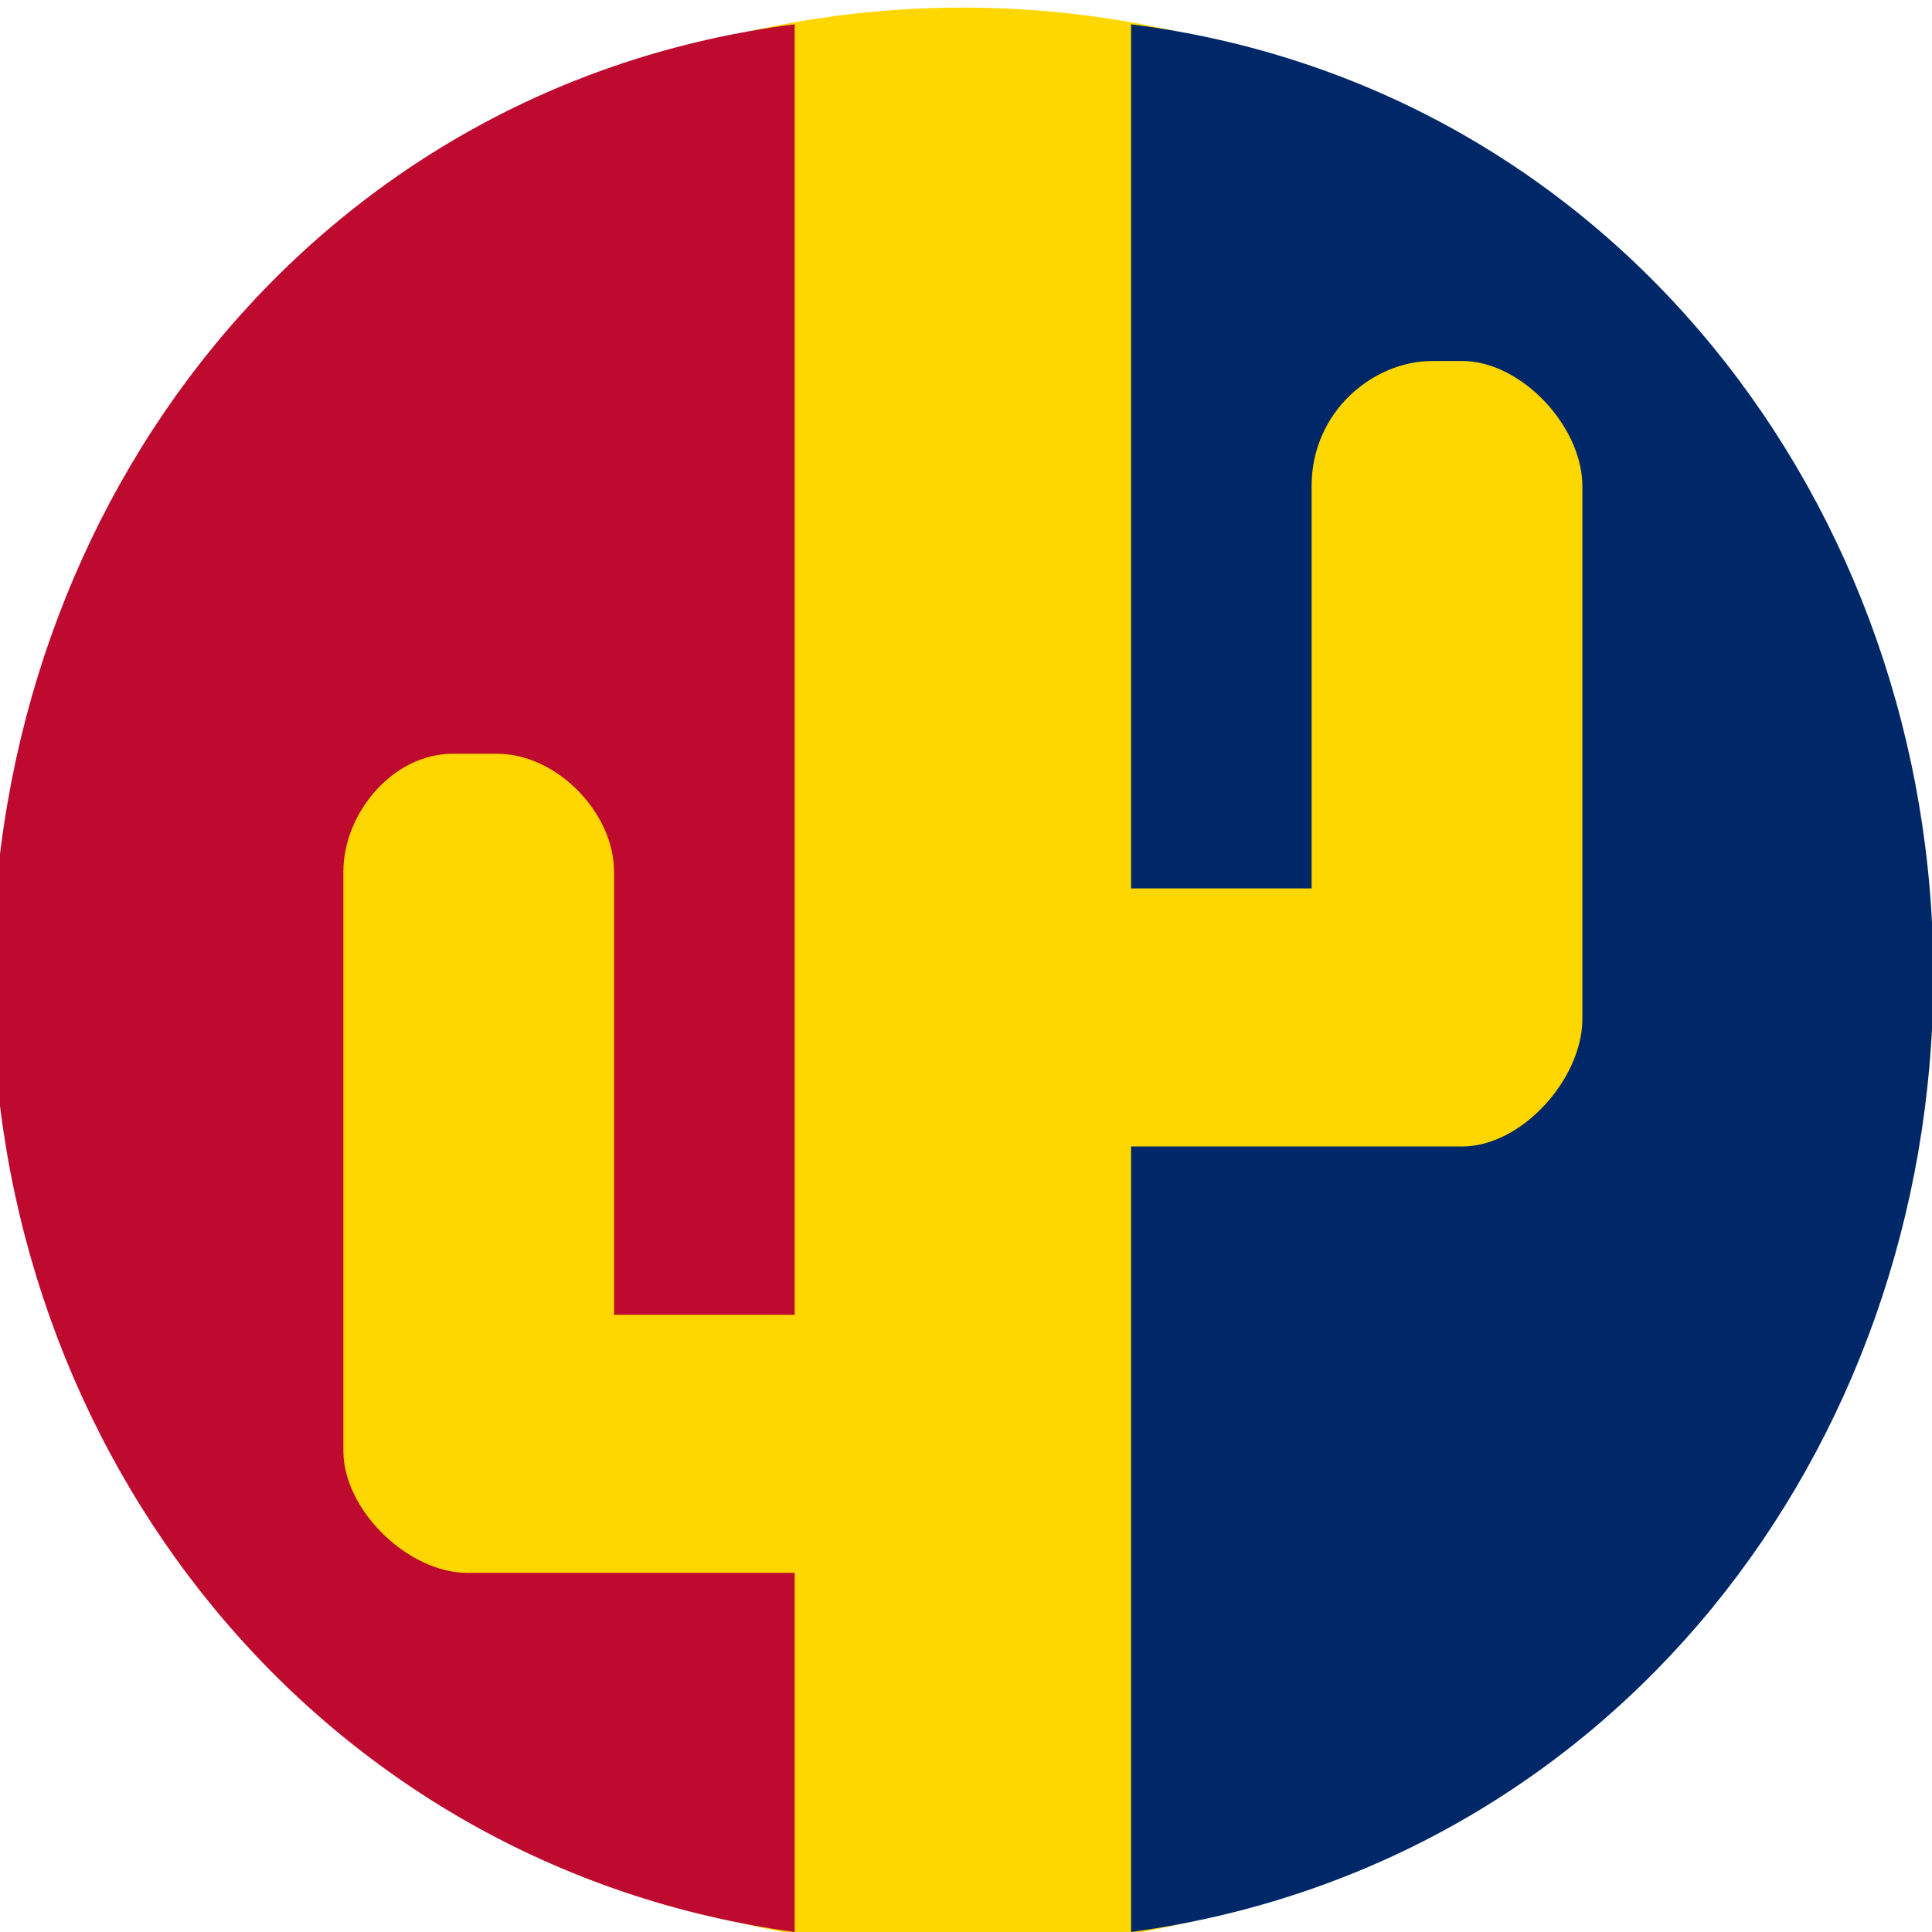 <?xml version="1.0" encoding="UTF-8" standalone="no"?>
<!-- Created with Inkscape (http://www.inkscape.org/) -->

<svg
   xmlns:dc="http://purl.org/dc/elements/1.1/"
   xmlns:cc="http://creativecommons.org/ns#"
   xmlns:rdf="http://www.w3.org/1999/02/22-rdf-syntax-ns#"
   xmlns:svg="http://www.w3.org/2000/svg"
   xmlns="http://www.w3.org/2000/svg"
   xmlns:sodipodi="http://sodipodi.sourceforge.net/DTD/sodipodi-0.dtd"
   xmlns:inkscape="http://www.inkscape.org/namespaces/inkscape"
   width="500mm"
   height="500mm"
   viewBox="0 0 450 450"
   version="1.1"
   id="svg8"
   inkscape:version="0.92.3 (2405546, 2018-03-11)"
   sodipodi:docname="logo.svg"
   inkscape:export-filename="G:\My Drive\Satoshiware\microcurrencies\arizona\Logo\AZ Colors.png"
   inkscape:export-xdpi="96"
   inkscape:export-ydpi="96">
  <defs
     id="defs2" />
  <sodipodi:namedview
     id="base"
     pagecolor="#ffffff"
     bordercolor="#666666"
     borderopacity="1.0"
     inkscape:pageopacity="0.0"
     inkscape:pageshadow="2"
     inkscape:zoom="0.25000001"
     inkscape:cx="1067.0975"
     inkscape:cy="767.02975"
     inkscape:document-units="mm"
     inkscape:current-layer="g2482"
     showgrid="true"
     inkscape:window-width="1920"
     inkscape:window-height="1009"
     inkscape:window-x="-8"
     inkscape:window-y="-8"
     inkscape:window-maximized="1"
     inkscape:pagecheckerboard="1"
     scale-x="0.9">
    <inkscape:grid
       type="xygrid"
       id="grid2283" />
  </sodipodi:namedview>
  <g
     inkscape:groupmode="layer"
     id="g2350"
     inkscape:label="Cactus Desert #ACA47AFF"
     style="display:none"
     sodipodi:insensitive="true"
     transform="translate(0,203)">
    <circle
       style="opacity:1;fill:#aca47a;fill-opacity:1;fill-rule:nonzero;stroke:none;stroke-width:0.05;stroke-miterlimit:4;stroke-dasharray:none;stroke-dashoffset:0;stroke-opacity:1"
       id="circle2348"
       cx="105"
       cy="112"
       r="86.5" />
  </g>
  <g
     style="display:none"
     inkscape:label="Cactus Desert #444C24FF"
     id="g2390"
     inkscape:groupmode="layer"
     sodipodi:insensitive="true"
     transform="translate(0,203)">
    <circle
       r="86.5"
       cy="112"
       cx="105"
       id="circle2388"
       style="opacity:1;fill:#444c24;fill-opacity:1;fill-rule:nonzero;stroke:none;stroke-width:0.05;stroke-miterlimit:4;stroke-dasharray:none;stroke-dashoffset:0;stroke-opacity:1" />
  </g>
  <g
     style="display:none"
     inkscape:label="Cactus Desert #843B23FF"
     id="g2386"
     inkscape:groupmode="layer"
     sodipodi:insensitive="true"
     transform="translate(0,203)">
    <circle
       r="86.5"
       cy="112"
       cx="105"
       id="circle2384"
       style="opacity:1;fill:#843b23;fill-opacity:1;fill-rule:nonzero;stroke:none;stroke-width:0.05;stroke-miterlimit:4;stroke-dasharray:none;stroke-dashoffset:0;stroke-opacity:1" />
  </g>
  <g
     style="display:none"
     inkscape:label="Cactus Desert #2A79D8FF"
     id="g2382"
     inkscape:groupmode="layer"
     sodipodi:insensitive="true"
     transform="translate(0,203)">
    <circle
       r="86.5"
       cy="112"
       cx="105"
       id="circle2380"
       style="opacity:1;fill:#2a79d8;fill-opacity:1;fill-rule:nonzero;stroke:none;stroke-width:0.05;stroke-miterlimit:4;stroke-dasharray:none;stroke-dashoffset:0;stroke-opacity:1" />
  </g>
  <g
     style="display:none"
     inkscape:label="Cactus Desert #C2D0E3FF"
     id="g2378"
     inkscape:groupmode="layer"
     sodipodi:insensitive="true"
     transform="translate(0,203)">
    <circle
       r="86.5"
       cy="112"
       cx="105"
       id="circle2376"
       style="opacity:1;fill:#c2d0e3;fill-opacity:1;fill-rule:nonzero;stroke:none;stroke-width:0.05;stroke-miterlimit:4;stroke-dasharray:none;stroke-dashoffset:0;stroke-opacity:1" />
  </g>
  <g
     style="display:none"
     inkscape:label="Cactus Zamesi #0E0A02FF"
     id="g2370"
     inkscape:groupmode="layer"
     sodipodi:insensitive="true"
     transform="translate(0,203)">
    <circle
       r="86.5"
       cy="112"
       cx="105"
       id="circle2368"
       style="opacity:1;fill:#0e0a02;fill-opacity:1;fill-rule:nonzero;stroke:none;stroke-width:0.05;stroke-miterlimit:4;stroke-dasharray:none;stroke-dashoffset:0;stroke-opacity:1" />
  </g>
  <g
     style="display:none"
     inkscape:label="Cactus Zamesi #543C0DFF"
     id="g2366"
     inkscape:groupmode="layer"
     sodipodi:insensitive="true"
     transform="translate(0,203)">
    <circle
       r="86.5"
       cy="112"
       cx="105"
       id="circle2364"
       style="opacity:1;fill:#543c0d;fill-opacity:1;fill-rule:nonzero;stroke:none;stroke-width:0.05;stroke-miterlimit:4;stroke-dasharray:none;stroke-dashoffset:0;stroke-opacity:1" />
  </g>
  <g
     style="display:none"
     inkscape:label="Cactus Zamesi #9B6F18FF"
     id="g2374"
     inkscape:groupmode="layer"
     sodipodi:insensitive="true"
     transform="translate(0,203)">
    <circle
       r="86.5"
       cy="112"
       cx="105"
       id="circle2372"
       style="opacity:1;fill:#9b6f18;fill-opacity:1;fill-rule:nonzero;stroke:none;stroke-width:0.05;stroke-miterlimit:4;stroke-dasharray:none;stroke-dashoffset:0;stroke-opacity:1" />
  </g>
  <g
     style="display:none"
     inkscape:label="Cactus Zamesi #DDA027FF"
     id="g2362"
     inkscape:groupmode="layer"
     sodipodi:insensitive="true"
     transform="translate(0,203)">
    <circle
       r="86.5"
       cy="112"
       cx="105"
       id="circle2360"
       style="opacity:1;fill:#dda027;fill-opacity:1;fill-rule:nonzero;stroke:none;stroke-width:0.05;stroke-miterlimit:4;stroke-dasharray:none;stroke-dashoffset:0;stroke-opacity:1" />
  </g>
  <g
     style="display:none"
     inkscape:label="Cactus Zamesi #E8BF6EFF"
     id="g2358"
     inkscape:groupmode="layer"
     sodipodi:insensitive="true"
     transform="translate(0,203)">
    <circle
       r="86.5"
       cy="112"
       cx="105"
       id="circle2356"
       style="opacity:1;fill:#e8bf6e;fill-opacity:1;fill-rule:nonzero;stroke:none;stroke-width:0.05;stroke-miterlimit:4;stroke-dasharray:none;stroke-dashoffset:0;stroke-opacity:1" />
  </g>
  <g
     style="display:none"
     inkscape:label="Cactus Zamesi #F3DEB4FF"
     id="g2354"
     inkscape:groupmode="layer"
     sodipodi:insensitive="true"
     transform="translate(0,203)">
    <circle
       r="86.5"
       cy="112"
       cx="105"
       id="circle2352"
       style="opacity:1;fill:#f3deb4;fill-opacity:1;fill-rule:nonzero;stroke:none;stroke-width:0.05;stroke-miterlimit:4;stroke-dasharray:none;stroke-dashoffset:0;stroke-opacity:1" />
  </g>
  <g
     style="display:none"
     inkscape:label="Cactus AZ Blue #002868FF"
     id="g2342"
     inkscape:groupmode="layer"
     sodipodi:insensitive="true"
     transform="translate(0,203)">
    <circle
       r="86.5"
       cy="112"
       cx="105"
       id="circle2340"
       style="opacity:1;fill:#002868;fill-opacity:1;fill-rule:nonzero;stroke:none;stroke-width:0.05;stroke-miterlimit:4;stroke-dasharray:none;stroke-dashoffset:0;stroke-opacity:1" />
  </g>
  <g
     inkscape:groupmode="layer"
     id="g2346"
     inkscape:label="Cactus AZ Copper #CE5C17FF"
     style="display:none"
     sodipodi:insensitive="true"
     transform="translate(0,203)">
    <circle
       style="opacity:1;fill:#ce5c17;fill-opacity:1;fill-rule:nonzero;stroke:none;stroke-width:0.05;stroke-miterlimit:4;stroke-dasharray:none;stroke-dashoffset:0;stroke-opacity:1"
       id="circle2344"
       cx="105"
       cy="112"
       r="86.5" />
  </g>
  <g
     style="display:inline"
     inkscape:label="Cactus AZ Yellow #FED700FF"
     id="g2338"
     inkscape:groupmode="layer"
     transform="translate(0,203)">
    <circle
       r="226.067"
       cy="24.833"
       cx="224.269"
       id="circle2336"
       style="opacity:1;fill:#fed700;fill-opacity:1;fill-rule:nonzero;stroke:none;stroke-width:0.131;stroke-miterlimit:4;stroke-dasharray:none;stroke-dashoffset:0;stroke-opacity:1" />
  </g>
  <g
     style="display:none"
     inkscape:label="Cactus AZ Red #BF0A30FF"
     id="g2334"
     inkscape:groupmode="layer"
     sodipodi:insensitive="true"
     transform="translate(0,203)">
    <circle
       r="86.5"
       cy="112"
       cx="105"
       id="circle2332"
       style="opacity:1;fill:#bf0a30;fill-opacity:1;fill-rule:nonzero;stroke:none;stroke-width:0.05;stroke-miterlimit:4;stroke-dasharray:none;stroke-dashoffset:0;stroke-opacity:1" />
  </g>
  <g
     inkscape:groupmode="layer"
     id="layer5"
     inkscape:label="Cactus Storm Brown #A45B32FF"
     style="display:none"
     sodipodi:insensitive="true"
     transform="translate(0,203)">
    <circle
       style="opacity:1;fill:#a45b32;fill-opacity:1;fill-rule:nonzero;stroke:none;stroke-width:0.05;stroke-miterlimit:4;stroke-dasharray:none;stroke-dashoffset:0;stroke-opacity:1"
       id="path2291"
       cx="105"
       cy="112"
       r="86.5" />
  </g>
  <g
     style="display:none"
     inkscape:label="Cactus Storm Yellow #ECBC2DFF"
     id="g2325"
     inkscape:groupmode="layer"
     sodipodi:insensitive="true"
     transform="translate(0,203)">
    <circle
       r="86.5"
       cy="112"
       cx="105"
       id="circle2323"
       style="opacity:1;fill:#ecbc2d;fill-opacity:1;fill-rule:nonzero;stroke:none;stroke-width:0.05;stroke-miterlimit:4;stroke-dasharray:none;stroke-dashoffset:0;stroke-opacity:1" />
  </g>
  <g
     style="display:none"
     inkscape:label="Cactus Storm Tan #B88148FF"
     id="g2321"
     inkscape:groupmode="layer"
     sodipodi:insensitive="true"
     transform="translate(0,203)">
    <circle
       r="86.5"
       cy="112"
       cx="105"
       id="circle2319"
       style="opacity:1;fill:#b88148;fill-opacity:1;fill-rule:nonzero;stroke:none;stroke-width:0.05;stroke-miterlimit:4;stroke-dasharray:none;stroke-dashoffset:0;stroke-opacity:1" />
  </g>
  <g
     style="display:none"
     inkscape:label="Cactus Storm Blue #334E69FF"
     id="g2317"
     inkscape:groupmode="layer"
     sodipodi:insensitive="true"
     transform="translate(0,203)">
    <circle
       r="86.5"
       cy="112"
       cx="105"
       id="circle2315"
       style="opacity:1;fill:#334e69;fill-opacity:1;fill-rule:nonzero;stroke:none;stroke-width:0.05;stroke-miterlimit:4;stroke-dasharray:none;stroke-dashoffset:0;stroke-opacity:1" />
  </g>
  <g
     inkscape:groupmode="layer"
     id="layer6"
     inkscape:label="Left Desert #ACA47AFF"
     style="display:none"
     sodipodi:insensitive="true"
     transform="translate(0,203)">
    <path
       style="fill:#aca47a;fill-opacity:1;stroke:#000000;stroke-width:0.25px;stroke-linecap:butt;stroke-linejoin:miter;stroke-opacity:0.023"
       d="M 90.007,142.003 V 26.992 C 47.404,32.409 18.624,69.451 18.506,112 c -0.118,42.133 28.898,79.174 71.501,85.008 V 165.005 H 60.854 c -5.292,0 -11.067,-5.588 -11.067,-10.88 v -51.594 c 0,-5.292 4.452,-10.533 9.744,-10.533 H 63.5 c 5.292,0 10.419,5.241 10.419,10.533 v 39.471 z"
       id="path834"
       inkscape:connector-curvature="0"
       sodipodi:nodetypes="ccscccccccccc" />
  </g>
  <g
     style="display:none"
     inkscape:label="Left Desert #444C24FF"
     id="g2534"
     inkscape:groupmode="layer"
     sodipodi:insensitive="true"
     transform="translate(0,203)">
    <path
       sodipodi:nodetypes="ccscccccccccc"
       inkscape:connector-curvature="0"
       id="path2532"
       d="M 90.007,142.003 V 26.992 C 47.404,32.409 18.624,69.451 18.506,112 c -0.118,42.133 28.898,79.174 71.501,85.008 V 165.005 H 60.854 c -5.292,0 -11.067,-5.588 -11.067,-10.88 v -51.594 c 0,-5.292 4.452,-10.533 9.744,-10.533 H 63.5 c 5.292,0 10.419,5.241 10.419,10.533 v 39.471 z"
       style="fill:#444c24;fill-opacity:1;stroke:#000000;stroke-width:0.25px;stroke-linecap:butt;stroke-linejoin:miter;stroke-opacity:0.023" />
  </g>
  <g
     style="display:none"
     inkscape:label="Left Desert #843B23FF"
     id="g2530"
     inkscape:groupmode="layer"
     sodipodi:insensitive="true"
     transform="translate(0,203)">
    <path
       sodipodi:nodetypes="ccscccccccccc"
       inkscape:connector-curvature="0"
       id="path2528"
       d="M 90.007,142.003 V 26.992 C 47.404,32.409 18.624,69.451 18.506,112 c -0.118,42.133 28.898,79.174 71.501,85.008 V 165.005 H 60.854 c -5.292,0 -11.067,-5.588 -11.067,-10.88 v -51.594 c 0,-5.292 4.452,-10.533 9.744,-10.533 H 63.5 c 5.292,0 10.419,5.241 10.419,10.533 v 39.471 z"
       style="fill:#843b23;fill-opacity:1;stroke:#000000;stroke-width:0.25px;stroke-linecap:butt;stroke-linejoin:miter;stroke-opacity:0.023" />
  </g>
  <g
     style="display:none"
     inkscape:label="Left Desert #2A79D8FF"
     id="g2526"
     inkscape:groupmode="layer"
     sodipodi:insensitive="true"
     transform="translate(0,203)">
    <path
       sodipodi:nodetypes="ccscccccccccc"
       inkscape:connector-curvature="0"
       id="path2524"
       d="M 90.007,142.003 V 26.992 C 47.404,32.409 18.624,69.451 18.506,112 c -0.118,42.133 28.898,79.174 71.501,85.008 V 165.005 H 60.854 c -5.292,0 -11.067,-5.588 -11.067,-10.88 v -51.594 c 0,-5.292 4.452,-10.533 9.744,-10.533 H 63.5 c 5.292,0 10.419,5.241 10.419,10.533 v 39.471 z"
       style="fill:#2a79d8;fill-opacity:1;stroke:#000000;stroke-width:0.25px;stroke-linecap:butt;stroke-linejoin:miter;stroke-opacity:0.023" />
  </g>
  <g
     style="display:none"
     inkscape:label="Left Desert #C2D0E3FF"
     id="g2522"
     inkscape:groupmode="layer"
     sodipodi:insensitive="true"
     transform="translate(0,203)">
    <path
       sodipodi:nodetypes="ccscccccccccc"
       inkscape:connector-curvature="0"
       id="path2520"
       d="M 90.007,142.003 V 26.992 C 47.404,32.409 18.624,69.451 18.506,112 c -0.118,42.133 28.898,79.174 71.501,85.008 V 165.005 H 60.854 c -5.292,0 -11.067,-5.588 -11.067,-10.88 v -51.594 c 0,-5.292 4.452,-10.533 9.744,-10.533 H 63.5 c 5.292,0 10.419,5.241 10.419,10.533 v 39.471 z"
       style="fill:#c2d0e3;fill-opacity:1;stroke:#000000;stroke-width:0.25px;stroke-linecap:butt;stroke-linejoin:miter;stroke-opacity:0.023" />
  </g>
  <g
     style="display:none"
     inkscape:label="Left Zamesi #0E0A02FF"
     id="g2518"
     inkscape:groupmode="layer"
     sodipodi:insensitive="true"
     transform="translate(0,203)">
    <path
       sodipodi:nodetypes="ccscccccccccc"
       inkscape:connector-curvature="0"
       id="path2516"
       d="M 90.007,142.003 V 26.992 C 47.404,32.409 18.624,69.451 18.506,112 c -0.118,42.133 28.898,79.174 71.501,85.008 V 165.005 H 60.854 c -5.292,0 -11.067,-5.588 -11.067,-10.88 v -51.594 c 0,-5.292 4.452,-10.533 9.744,-10.533 H 63.5 c 5.292,0 10.419,5.241 10.419,10.533 v 39.471 z"
       style="fill:#0e0a02;fill-opacity:1;stroke:#000000;stroke-width:0.25px;stroke-linecap:butt;stroke-linejoin:miter;stroke-opacity:0.023" />
  </g>
  <g
     style="display:none"
     inkscape:label="Left Zamesi #543C0DFF"
     id="g2514"
     inkscape:groupmode="layer"
     sodipodi:insensitive="true"
     transform="translate(0,203)">
    <path
       sodipodi:nodetypes="ccscccccccccc"
       inkscape:connector-curvature="0"
       id="path2512"
       d="M 90.007,142.003 V 26.992 C 47.404,32.409 18.624,69.451 18.506,112 c -0.118,42.133 28.898,79.174 71.501,85.008 V 165.005 H 60.854 c -5.292,0 -11.067,-5.588 -11.067,-10.88 v -51.594 c 0,-5.292 4.452,-10.533 9.744,-10.533 H 63.5 c 5.292,0 10.419,5.241 10.419,10.533 v 39.471 z"
       style="fill:#543c0d;fill-opacity:1;stroke:#000000;stroke-width:0.25px;stroke-linecap:butt;stroke-linejoin:miter;stroke-opacity:0.023" />
  </g>
  <g
     style="display:none"
     inkscape:label="Left Zamesi #9B6F18FF"
     id="g2510"
     inkscape:groupmode="layer"
     sodipodi:insensitive="true"
     transform="translate(0,203)">
    <path
       sodipodi:nodetypes="ccscccccccccc"
       inkscape:connector-curvature="0"
       id="path2508"
       d="M 90.007,142.003 V 26.992 C 47.404,32.409 18.624,69.451 18.506,112 c -0.118,42.133 28.898,79.174 71.501,85.008 V 165.005 H 60.854 c -5.292,0 -11.067,-5.588 -11.067,-10.88 v -51.594 c 0,-5.292 4.452,-10.533 9.744,-10.533 H 63.5 c 5.292,0 10.419,5.241 10.419,10.533 v 39.471 z"
       style="fill:#9b6f18;fill-opacity:1;stroke:#000000;stroke-width:0.25px;stroke-linecap:butt;stroke-linejoin:miter;stroke-opacity:0.023" />
  </g>
  <g
     style="display:none"
     inkscape:label="Left Zamesi #DDA027FF"
     id="g2506"
     inkscape:groupmode="layer"
     sodipodi:insensitive="true"
     transform="translate(0,203)">
    <path
       sodipodi:nodetypes="ccscccccccccc"
       inkscape:connector-curvature="0"
       id="path2504"
       d="M 90.007,142.003 V 26.992 C 47.404,32.409 18.624,69.451 18.506,112 c -0.118,42.133 28.898,79.174 71.501,85.008 V 165.005 H 60.854 c -5.292,0 -11.067,-5.588 -11.067,-10.88 v -51.594 c 0,-5.292 4.452,-10.533 9.744,-10.533 H 63.5 c 5.292,0 10.419,5.241 10.419,10.533 v 39.471 z"
       style="fill:#dda027;fill-opacity:1;stroke:#000000;stroke-width:0.25px;stroke-linecap:butt;stroke-linejoin:miter;stroke-opacity:0.023" />
  </g>
  <g
     style="display:none"
     inkscape:label="Left Zamesi #E8BF6EFF"
     id="g2502"
     inkscape:groupmode="layer"
     sodipodi:insensitive="true"
     transform="translate(0,203)">
    <path
       sodipodi:nodetypes="ccscccccccccc"
       inkscape:connector-curvature="0"
       id="path2500"
       d="M 90.007,142.003 V 26.992 C 47.404,32.409 18.624,69.451 18.506,112 c -0.118,42.133 28.898,79.174 71.501,85.008 V 165.005 H 60.854 c -5.292,0 -11.067,-5.588 -11.067,-10.88 v -51.594 c 0,-5.292 4.452,-10.533 9.744,-10.533 H 63.5 c 5.292,0 10.419,5.241 10.419,10.533 v 39.471 z"
       style="fill:#e8bf6e;fill-opacity:1;stroke:#000000;stroke-width:0.25px;stroke-linecap:butt;stroke-linejoin:miter;stroke-opacity:0.023" />
  </g>
  <g
     style="display:none"
     inkscape:label="Left Zamesi #F3DEB4FF"
     id="g2498"
     inkscape:groupmode="layer"
     sodipodi:insensitive="true"
     transform="translate(0,203)">
    <path
       sodipodi:nodetypes="ccscccccccccc"
       inkscape:connector-curvature="0"
       id="path2496"
       d="M 90.007,142.003 V 26.992 C 47.404,32.409 18.624,69.451 18.506,112 c -0.118,42.133 28.898,79.174 71.501,85.008 V 165.005 H 60.854 c -5.292,0 -11.067,-5.588 -11.067,-10.88 v -51.594 c 0,-5.292 4.452,-10.533 9.744,-10.533 H 63.5 c 5.292,0 10.419,5.241 10.419,10.533 v 39.471 z"
       style="fill:#f3deb4;fill-opacity:1;stroke:#000000;stroke-width:0.25px;stroke-linecap:butt;stroke-linejoin:miter;stroke-opacity:0.023" />
  </g>
  <g
     style="display:none"
     inkscape:label="Left AZ Blue #002868FF"
     id="g2494"
     inkscape:groupmode="layer"
     sodipodi:insensitive="true"
     transform="translate(0,203)">
    <path
       sodipodi:nodetypes="ccscccccccccc"
       inkscape:connector-curvature="0"
       id="path2492"
       d="M 90.007,142.003 V 26.992 C 47.404,32.409 18.624,69.451 18.506,112 c -0.118,42.133 28.898,79.174 71.501,85.008 V 165.005 H 60.854 c -5.292,0 -11.067,-5.588 -11.067,-10.88 v -51.594 c 0,-5.292 4.452,-10.533 9.744,-10.533 H 63.5 c 5.292,0 10.419,5.241 10.419,10.533 v 39.471 z"
       style="fill:#002868;fill-opacity:1;stroke:#000000;stroke-width:0.25px;stroke-linecap:butt;stroke-linejoin:miter;stroke-opacity:0.023" />
  </g>
  <g
     style="display:none"
     inkscape:label="Left AZ Copper #CE5C17FF"
     id="g2490"
     inkscape:groupmode="layer"
     sodipodi:insensitive="true"
     transform="translate(0,203)">
    <path
       sodipodi:nodetypes="ccscccccccccc"
       inkscape:connector-curvature="0"
       id="path2488"
       d="M 90.007,142.003 V 26.992 C 47.404,32.409 18.624,69.451 18.506,112 c -0.118,42.133 28.898,79.174 71.501,85.008 V 165.005 H 60.854 c -5.292,0 -11.067,-5.588 -11.067,-10.88 v -51.594 c 0,-5.292 4.452,-10.533 9.744,-10.533 H 63.5 c 5.292,0 10.419,5.241 10.419,10.533 v 39.471 z"
       style="fill:#ce5c17;fill-opacity:1;stroke:#000000;stroke-width:0.25px;stroke-linecap:butt;stroke-linejoin:miter;stroke-opacity:0.023" />
  </g>
  <g
     style="display:none"
     inkscape:label="Left AZ Yellow #FED700FF"
     id="g2486"
     inkscape:groupmode="layer"
     sodipodi:insensitive="true"
     transform="translate(0,203)">
    <path
       sodipodi:nodetypes="ccscccccccccc"
       inkscape:connector-curvature="0"
       id="path2484"
       d="M 90.007,142.003 V 26.992 C 47.404,32.409 18.624,69.451 18.506,112 c -0.118,42.133 28.898,79.174 71.501,85.008 V 165.005 H 60.854 c -5.292,0 -11.067,-5.588 -11.067,-10.88 v -51.594 c 0,-5.292 4.452,-10.533 9.744,-10.533 H 63.5 c 5.292,0 10.419,5.241 10.419,10.533 v 39.471 z"
       style="fill:#fed700;fill-opacity:1;stroke:#000000;stroke-width:0.25px;stroke-linecap:butt;stroke-linejoin:miter;stroke-opacity:0.023" />
  </g>
  <g
     style="display:inline"
     inkscape:label="Left AZ Red #BF0A30FF"
     id="g2482"
     inkscape:groupmode="layer"
     transform="translate(0,203)">
    <path
       sodipodi:nodetypes="ccscccccccccc"
       inkscape:connector-curvature="0"
       id="path2480"
       d="M 185.084,103.245 V -197.334 C 73.742,-183.176 -1.473,-86.369 -1.783,24.833 -2.091,134.946 73.742,231.753 185.084,247 v -83.639 h -76.19 c -13.83,0 -28.923,-14.604 -28.923,-28.434 V 0.086 c 0,-13.83 11.636,-27.528 25.465,-27.528 h 10.372 c 13.83,0 27.23,13.698 27.23,27.528 V 103.245 Z"
       style="fill:#bf0a30;fill-opacity:1;stroke:#000000;stroke-width:0.654px;stroke-linecap:butt;stroke-linejoin:miter;stroke-opacity:0.023" />
  </g>
  <g
     style="display:none"
     inkscape:label="Left Storm Brown #A45B32FF"
     id="g2478"
     inkscape:groupmode="layer"
     sodipodi:insensitive="true"
     transform="translate(0,203)">
    <path
       sodipodi:nodetypes="ccscccccccccc"
       inkscape:connector-curvature="0"
       id="path2476"
       d="M 90.007,142.003 V 26.992 C 47.404,32.409 18.624,69.451 18.506,112 c -0.118,42.133 28.898,79.174 71.501,85.008 V 165.005 H 60.854 c -5.292,0 -11.067,-5.588 -11.067,-10.88 v -51.594 c 0,-5.292 4.452,-10.533 9.744,-10.533 H 63.5 c 5.292,0 10.419,5.241 10.419,10.533 v 39.471 z"
       style="fill:#a45b32;fill-opacity:1;stroke:#000000;stroke-width:0.25px;stroke-linecap:butt;stroke-linejoin:miter;stroke-opacity:0.023" />
  </g>
  <g
     style="display:none"
     inkscape:label="Left Storm Yellow #ECBC2DFF"
     id="g2474"
     inkscape:groupmode="layer"
     sodipodi:insensitive="true"
     transform="translate(0,203)">
    <path
       sodipodi:nodetypes="ccscccccccccc"
       inkscape:connector-curvature="0"
       id="path2472"
       d="M 90.007,142.003 V 26.992 C 47.404,32.409 18.624,69.451 18.506,112 c -0.118,42.133 28.898,79.174 71.501,85.008 V 165.005 H 60.854 c -5.292,0 -11.067,-5.588 -11.067,-10.88 v -51.594 c 0,-5.292 4.452,-10.533 9.744,-10.533 H 63.5 c 5.292,0 10.419,5.241 10.419,10.533 v 39.471 z"
       style="fill:#ecbc2d;fill-opacity:1;stroke:#000000;stroke-width:0.25px;stroke-linecap:butt;stroke-linejoin:miter;stroke-opacity:0.023" />
  </g>
  <g
     style="display:none"
     inkscape:label="Left Storm Tan #B88148FF"
     id="g2470"
     inkscape:groupmode="layer"
     sodipodi:insensitive="true"
     transform="translate(0,203)">
    <path
       sodipodi:nodetypes="ccscccccccccc"
       inkscape:connector-curvature="0"
       id="path2468"
       d="M 90.007,142.003 V 26.992 C 47.404,32.409 18.624,69.451 18.506,112 c -0.118,42.133 28.898,79.174 71.501,85.008 V 165.005 H 60.854 c -5.292,0 -11.067,-5.588 -11.067,-10.88 v -51.594 c 0,-5.292 4.452,-10.533 9.744,-10.533 H 63.5 c 5.292,0 10.419,5.241 10.419,10.533 v 39.471 z"
       style="fill:#b88148;fill-opacity:1;stroke:#000000;stroke-width:0.25px;stroke-linecap:butt;stroke-linejoin:miter;stroke-opacity:0.023" />
  </g>
  <g
     style="display:none"
     inkscape:label="Left Storm Blue #334E69FF"
     id="g2466"
     inkscape:groupmode="layer"
     sodipodi:insensitive="true"
     transform="translate(0,203)">
    <path
       sodipodi:nodetypes="ccscccccccccc"
       inkscape:connector-curvature="0"
       id="path2464"
       d="M 90.007,142.003 V 26.992 C 47.404,32.409 18.624,69.451 18.506,112 c -0.118,42.133 28.898,79.174 71.501,85.008 V 165.005 H 60.854 c -5.292,0 -11.067,-5.588 -11.067,-10.88 v -51.594 c 0,-5.292 4.452,-10.533 9.744,-10.533 H 63.5 c 5.292,0 10.419,5.241 10.419,10.533 v 39.471 z"
       style="fill:#334e69;fill-opacity:1;stroke:#000000;stroke-width:0.25px;stroke-linecap:butt;stroke-linejoin:miter;stroke-opacity:0.023" />
  </g>
  <g
     inkscape:groupmode="layer"
     id="layer7"
     inkscape:label="Right Desert #ACA47AFF"
     style="display:none"
     sodipodi:insensitive="true"
     transform="translate(0,203)">
    <path
       style="fill:#aca47a;fill-opacity:1;stroke:#000000;stroke-width:0.251;stroke-linecap:butt;stroke-linejoin:miter;stroke-miterlimit:4;stroke-dasharray:none;stroke-opacity:0.005"
       d="M 119.993,103.999 H 136.08 V 68.135 c 0,-6.615 5.472,-11.14 10.764,-11.14 h 2.646 c 5.292,0 10.721,5.849 10.721,11.14 v 47.625 c -0.084,5.292 -5.429,11.241 -10.721,11.241 h -29.496 v 70.006 C 162.901,191.174 191.371,154.13 191.491,112 191.61,69.984 162.901,32.409 119.993,26.992 Z"
       id="path836"
       inkscape:connector-curvature="0"
       sodipodi:nodetypes="ccccccccccscc" />
  </g>
  <g
     style="display:none"
     inkscape:label="Right Desert #444C24FF"
     id="g2462"
     inkscape:groupmode="layer"
     sodipodi:insensitive="true"
     transform="translate(0,203)">
    <path
       sodipodi:nodetypes="ccccccccccscc"
       inkscape:connector-curvature="0"
       id="path2460"
       d="M 119.993,103.999 H 136.08 V 68.135 c 0,-6.615 5.472,-11.14 10.764,-11.14 h 2.646 c 5.292,0 10.721,5.849 10.721,11.14 v 47.625 c -0.084,5.292 -5.429,11.241 -10.721,11.241 h -29.496 v 70.006 C 162.901,191.174 191.371,154.13 191.491,112 191.61,69.984 162.901,32.409 119.993,26.992 Z"
       style="fill:#444c24;fill-opacity:1;stroke:#000000;stroke-width:0.251;stroke-linecap:butt;stroke-linejoin:miter;stroke-miterlimit:4;stroke-dasharray:none;stroke-opacity:0.005" />
  </g>
  <g
     style="display:none"
     inkscape:label="Right Desert #843B23FF"
     id="g2458"
     inkscape:groupmode="layer"
     sodipodi:insensitive="true"
     transform="translate(0,203)">
    <path
       sodipodi:nodetypes="ccccccccccscc"
       inkscape:connector-curvature="0"
       id="path2456"
       d="M 119.993,103.999 H 136.08 V 68.135 c 0,-6.615 5.472,-11.14 10.764,-11.14 h 2.646 c 5.292,0 10.721,5.849 10.721,11.14 v 47.625 c -0.084,5.292 -5.429,11.241 -10.721,11.241 h -29.496 v 70.006 C 162.901,191.174 191.371,154.13 191.491,112 191.61,69.984 162.901,32.409 119.993,26.992 Z"
       style="fill:#843b23;fill-opacity:1;stroke:#000000;stroke-width:0.251;stroke-linecap:butt;stroke-linejoin:miter;stroke-miterlimit:4;stroke-dasharray:none;stroke-opacity:0.005" />
  </g>
  <g
     style="display:none"
     inkscape:label="Right Desert #2A79D8FF"
     id="g2454"
     inkscape:groupmode="layer"
     sodipodi:insensitive="true"
     transform="translate(0,203)">
    <path
       sodipodi:nodetypes="ccccccccccscc"
       inkscape:connector-curvature="0"
       id="path2452"
       d="M 119.993,103.999 H 136.08 V 68.135 c 0,-6.615 5.472,-11.14 10.764,-11.14 h 2.646 c 5.292,0 10.721,5.849 10.721,11.14 v 47.625 c -0.084,5.292 -5.429,11.241 -10.721,11.241 h -29.496 v 70.006 C 162.901,191.174 191.371,154.13 191.491,112 191.61,69.984 162.901,32.409 119.993,26.992 Z"
       style="fill:#2a79d8;fill-opacity:1;stroke:#000000;stroke-width:0.251;stroke-linecap:butt;stroke-linejoin:miter;stroke-miterlimit:4;stroke-dasharray:none;stroke-opacity:0.005" />
  </g>
  <g
     style="display:none"
     inkscape:label="Right Desert #C2D0E3FF"
     id="g2450"
     inkscape:groupmode="layer"
     sodipodi:insensitive="true"
     transform="translate(0,203)">
    <path
       sodipodi:nodetypes="ccccccccccscc"
       inkscape:connector-curvature="0"
       id="path2448"
       d="M 119.993,103.999 H 136.08 V 68.135 c 0,-6.615 5.472,-11.14 10.764,-11.14 h 2.646 c 5.292,0 10.721,5.849 10.721,11.14 v 47.625 c -0.084,5.292 -5.429,11.241 -10.721,11.241 h -29.496 v 70.006 C 162.901,191.174 191.371,154.13 191.491,112 191.61,69.984 162.901,32.409 119.993,26.992 Z"
       style="fill:#c2d0e3;fill-opacity:1;stroke:#000000;stroke-width:0.251;stroke-linecap:butt;stroke-linejoin:miter;stroke-miterlimit:4;stroke-dasharray:none;stroke-opacity:0.005" />
  </g>
  <g
     style="display:none"
     inkscape:label="Right Zamesi #0E0A02FF"
     id="g2446"
     inkscape:groupmode="layer"
     sodipodi:insensitive="true"
     transform="translate(0,203)">
    <path
       sodipodi:nodetypes="ccccccccccscc"
       inkscape:connector-curvature="0"
       id="path2444"
       d="M 119.993,103.999 H 136.08 V 68.135 c 0,-6.615 5.472,-11.14 10.764,-11.14 h 2.646 c 5.292,0 10.721,5.849 10.721,11.14 v 47.625 c -0.084,5.292 -5.429,11.241 -10.721,11.241 h -29.496 v 70.006 C 162.901,191.174 191.371,154.13 191.491,112 191.61,69.984 162.901,32.409 119.993,26.992 Z"
       style="fill:#0e0a02;fill-opacity:1;stroke:#000000;stroke-width:0.251;stroke-linecap:butt;stroke-linejoin:miter;stroke-miterlimit:4;stroke-dasharray:none;stroke-opacity:0.005" />
  </g>
  <g
     style="display:none"
     inkscape:label="Right Zamesi #543C0DFF"
     id="g2442"
     inkscape:groupmode="layer"
     sodipodi:insensitive="true"
     transform="translate(0,203)">
    <path
       sodipodi:nodetypes="ccccccccccscc"
       inkscape:connector-curvature="0"
       id="path2440"
       d="M 119.993,103.999 H 136.08 V 68.135 c 0,-6.615 5.472,-11.14 10.764,-11.14 h 2.646 c 5.292,0 10.721,5.849 10.721,11.14 v 47.625 c -0.084,5.292 -5.429,11.241 -10.721,11.241 h -29.496 v 70.006 C 162.901,191.174 191.371,154.13 191.491,112 191.61,69.984 162.901,32.409 119.993,26.992 Z"
       style="fill:#543c0d;fill-opacity:1;stroke:#000000;stroke-width:0.251;stroke-linecap:butt;stroke-linejoin:miter;stroke-miterlimit:4;stroke-dasharray:none;stroke-opacity:0.005" />
  </g>
  <g
     style="display:none"
     inkscape:label="Right Zamesi #9B6F18FF"
     id="g2438"
     inkscape:groupmode="layer"
     sodipodi:insensitive="true"
     transform="translate(0,203)">
    <path
       sodipodi:nodetypes="ccccccccccscc"
       inkscape:connector-curvature="0"
       id="path2436"
       d="M 119.993,103.999 H 136.08 V 68.135 c 0,-6.615 5.472,-11.14 10.764,-11.14 h 2.646 c 5.292,0 10.721,5.849 10.721,11.14 v 47.625 c -0.084,5.292 -5.429,11.241 -10.721,11.241 h -29.496 v 70.006 C 162.901,191.174 191.371,154.13 191.491,112 191.61,69.984 162.901,32.409 119.993,26.992 Z"
       style="fill:#9b6f18;fill-opacity:1;stroke:#000000;stroke-width:0.251;stroke-linecap:butt;stroke-linejoin:miter;stroke-miterlimit:4;stroke-dasharray:none;stroke-opacity:0.005" />
  </g>
  <g
     style="display:none"
     inkscape:label="Right Zamesi #DDA027FF"
     id="g2434"
     inkscape:groupmode="layer"
     sodipodi:insensitive="true"
     transform="translate(0,203)">
    <path
       sodipodi:nodetypes="ccccccccccscc"
       inkscape:connector-curvature="0"
       id="path2432"
       d="M 119.993,103.999 H 136.08 V 68.135 c 0,-6.615 5.472,-11.14 10.764,-11.14 h 2.646 c 5.292,0 10.721,5.849 10.721,11.14 v 47.625 c -0.084,5.292 -5.429,11.241 -10.721,11.241 h -29.496 v 70.006 C 162.901,191.174 191.371,154.13 191.491,112 191.61,69.984 162.901,32.409 119.993,26.992 Z"
       style="fill:#dda027;fill-opacity:1;stroke:#000000;stroke-width:0.251;stroke-linecap:butt;stroke-linejoin:miter;stroke-miterlimit:4;stroke-dasharray:none;stroke-opacity:0.005" />
  </g>
  <g
     style="display:none"
     inkscape:label="Right Zamesi #E8BF6EFF"
     id="g2430"
     inkscape:groupmode="layer"
     sodipodi:insensitive="true"
     transform="translate(0,203)">
    <path
       sodipodi:nodetypes="ccccccccccscc"
       inkscape:connector-curvature="0"
       id="path2428"
       d="M 119.993,103.999 H 136.08 V 68.135 c 0,-6.615 5.472,-11.14 10.764,-11.14 h 2.646 c 5.292,0 10.721,5.849 10.721,11.14 v 47.625 c -0.084,5.292 -5.429,11.241 -10.721,11.241 h -29.496 v 70.006 C 162.901,191.174 191.371,154.13 191.491,112 191.61,69.984 162.901,32.409 119.993,26.992 Z"
       style="fill:#e8bf6e;fill-opacity:1;stroke:#000000;stroke-width:0.251;stroke-linecap:butt;stroke-linejoin:miter;stroke-miterlimit:4;stroke-dasharray:none;stroke-opacity:0.005" />
  </g>
  <g
     style="display:none"
     inkscape:label="Right Zamesi #F3DEB4FF"
     id="g2426"
     inkscape:groupmode="layer"
     sodipodi:insensitive="true"
     transform="translate(0,203)">
    <path
       sodipodi:nodetypes="ccccccccccscc"
       inkscape:connector-curvature="0"
       id="path2424"
       d="M 119.993,103.999 H 136.08 V 68.135 c 0,-6.615 5.472,-11.14 10.764,-11.14 h 2.646 c 5.292,0 10.721,5.849 10.721,11.14 v 47.625 c -0.084,5.292 -5.429,11.241 -10.721,11.241 h -29.496 v 70.006 C 162.901,191.174 191.371,154.13 191.491,112 191.61,69.984 162.901,32.409 119.993,26.992 Z"
       style="fill:#f3deb4;fill-opacity:1;stroke:#000000;stroke-width:0.251;stroke-linecap:butt;stroke-linejoin:miter;stroke-miterlimit:4;stroke-dasharray:none;stroke-opacity:0.005" />
  </g>
  <g
     style="display:inline"
     inkscape:label="Right AZ Blue #002868FF"
     id="g2422"
     inkscape:groupmode="layer"
     transform="translate(0,203)">
    <path
       sodipodi:nodetypes="ccccccccccscc"
       inkscape:connector-curvature="0"
       id="path2420"
       d="m 263.454,3.923 h 42.043 V -89.807 c 0,-17.287 14.301,-29.115 28.131,-29.115 h 6.915 c 13.83,0 28.019,15.286 28.019,29.115 v 124.468 c -0.219,13.83 -14.189,29.378 -28.019,29.378 H 263.454 V 247 C 375.593,231.753 449.999,134.938 450.312,24.833 450.624,-84.976 375.593,-183.176 263.454,-197.334 Z"
       style="fill:#002868;fill-opacity:1;stroke:#000000;stroke-width:0.655;stroke-linecap:butt;stroke-linejoin:miter;stroke-miterlimit:4;stroke-dasharray:none;stroke-opacity:0.005" />
  </g>
  <g
     style="display:none"
     inkscape:label="Right AZ Copper #CE5C17FF"
     id="g2418"
     inkscape:groupmode="layer"
     sodipodi:insensitive="true"
     transform="translate(0,203)">
    <path
       sodipodi:nodetypes="ccccccccccscc"
       inkscape:connector-curvature="0"
       id="path2416"
       d="M 119.993,103.999 H 136.08 V 68.135 c 0,-6.615 5.472,-11.14 10.764,-11.14 h 2.646 c 5.292,0 10.721,5.849 10.721,11.14 v 47.625 c -0.084,5.292 -5.429,11.241 -10.721,11.241 h -29.496 v 70.006 C 162.901,191.174 191.371,154.13 191.491,112 191.61,69.984 162.901,32.409 119.993,26.992 Z"
       style="fill:#ce5c17;fill-opacity:1;stroke:#000000;stroke-width:0.251;stroke-linecap:butt;stroke-linejoin:miter;stroke-miterlimit:4;stroke-dasharray:none;stroke-opacity:0.005" />
  </g>
  <g
     style="display:none"
     inkscape:label="Right AZ Yellow #FED700FF"
     id="g2414"
     inkscape:groupmode="layer"
     sodipodi:insensitive="true"
     transform="translate(0,203)">
    <path
       sodipodi:nodetypes="ccccccccccscc"
       inkscape:connector-curvature="0"
       id="path2412"
       d="M 119.993,103.999 H 136.08 V 68.135 c 0,-6.615 5.472,-11.14 10.764,-11.14 h 2.646 c 5.292,0 10.721,5.849 10.721,11.14 v 47.625 c -0.084,5.292 -5.429,11.241 -10.721,11.241 h -29.496 v 70.006 C 162.901,191.174 191.371,154.13 191.491,112 191.61,69.984 162.901,32.409 119.993,26.992 Z"
       style="fill:#fed700;fill-opacity:1;stroke:#000000;stroke-width:0.251;stroke-linecap:butt;stroke-linejoin:miter;stroke-miterlimit:4;stroke-dasharray:none;stroke-opacity:0.005" />
  </g>
  <g
     style="display:none"
     inkscape:label="Right AZ Red #BF0A30FF"
     id="g2410"
     inkscape:groupmode="layer"
     sodipodi:insensitive="true"
     transform="translate(0,203)">
    <path
       sodipodi:nodetypes="ccccccccccscc"
       inkscape:connector-curvature="0"
       id="path2408"
       d="M 119.993,103.999 H 136.08 V 68.135 c 0,-6.615 5.472,-11.14 10.764,-11.14 h 2.646 c 5.292,0 10.721,5.849 10.721,11.14 v 47.625 c -0.084,5.292 -5.429,11.241 -10.721,11.241 h -29.496 v 70.006 C 162.901,191.174 191.371,154.13 191.491,112 191.61,69.984 162.901,32.409 119.993,26.992 Z"
       style="fill:#bf0a30;fill-opacity:1;stroke:#000000;stroke-width:0.251;stroke-linecap:butt;stroke-linejoin:miter;stroke-miterlimit:4;stroke-dasharray:none;stroke-opacity:0.005" />
  </g>
  <g
     style="display:none"
     inkscape:label="Right Storm Brown #A45B32FF"
     id="g2406"
     inkscape:groupmode="layer"
     sodipodi:insensitive="true"
     transform="translate(0,203)">
    <path
       sodipodi:nodetypes="ccccccccccscc"
       inkscape:connector-curvature="0"
       id="path2404"
       d="M 119.993,103.999 H 136.08 V 68.135 c 0,-6.615 5.472,-11.14 10.764,-11.14 h 2.646 c 5.292,0 10.721,5.849 10.721,11.14 v 47.625 c -0.084,5.292 -5.429,11.241 -10.721,11.241 h -29.496 v 70.006 C 162.901,191.174 191.371,154.13 191.491,112 191.61,69.984 162.901,32.409 119.993,26.992 Z"
       style="fill:#a45b32;fill-opacity:1;stroke:#000000;stroke-width:0.251;stroke-linecap:butt;stroke-linejoin:miter;stroke-miterlimit:4;stroke-dasharray:none;stroke-opacity:0.005" />
  </g>
  <g
     style="display:none"
     inkscape:label="Right Storm Yellow #ECBC2DFF"
     id="g2402"
     inkscape:groupmode="layer"
     sodipodi:insensitive="true"
     transform="translate(0,203)">
    <path
       sodipodi:nodetypes="ccccccccccscc"
       inkscape:connector-curvature="0"
       id="path2400"
       d="M 119.993,103.999 H 136.08 V 68.135 c 0,-6.615 5.472,-11.14 10.764,-11.14 h 2.646 c 5.292,0 10.721,5.849 10.721,11.14 v 47.625 c -0.084,5.292 -5.429,11.241 -10.721,11.241 h -29.496 v 70.006 C 162.901,191.174 191.371,154.13 191.491,112 191.61,69.984 162.901,32.409 119.993,26.992 Z"
       style="fill:#ecbc2d;fill-opacity:1;stroke:#000000;stroke-width:0.251;stroke-linecap:butt;stroke-linejoin:miter;stroke-miterlimit:4;stroke-dasharray:none;stroke-opacity:0.005" />
  </g>
  <g
     style="display:none"
     inkscape:label="Right Storm Tan #B88148FF"
     id="g2398"
     inkscape:groupmode="layer"
     sodipodi:insensitive="true"
     transform="translate(0,203)">
    <path
       sodipodi:nodetypes="ccccccccccscc"
       inkscape:connector-curvature="0"
       id="path2396"
       d="M 119.993,103.999 H 136.08 V 68.135 c 0,-6.615 5.472,-11.14 10.764,-11.14 h 2.646 c 5.292,0 10.721,5.849 10.721,11.14 v 47.625 c -0.084,5.292 -5.429,11.241 -10.721,11.241 h -29.496 v 70.006 C 162.901,191.174 191.371,154.13 191.491,112 191.61,69.984 162.901,32.409 119.993,26.992 Z"
       style="fill:#b88148;fill-opacity:1;stroke:#000000;stroke-width:0.251;stroke-linecap:butt;stroke-linejoin:miter;stroke-miterlimit:4;stroke-dasharray:none;stroke-opacity:0.005" />
  </g>
  <g
     style="display:none"
     inkscape:label="Right Storm Blue #334E69FF"
     id="g2394"
     inkscape:groupmode="layer"
     sodipodi:insensitive="true"
     transform="translate(0,203)">
    <path
       sodipodi:nodetypes="ccccccccccscc"
       inkscape:connector-curvature="0"
       id="path2392"
       d="M 119.993,103.999 H 136.08 V 68.135 c 0,-6.615 5.472,-11.14 10.764,-11.14 h 2.646 c 5.292,0 10.721,5.849 10.721,11.14 v 47.625 c -0.084,5.292 -5.429,11.241 -10.721,11.241 h -29.496 v 70.006 C 162.901,191.174 191.371,154.13 191.491,112 191.61,69.984 162.901,32.409 119.993,26.992 Z"
       style="fill:#334e69;fill-opacity:1;stroke:#000000;stroke-width:0.251;stroke-linecap:butt;stroke-linejoin:miter;stroke-miterlimit:4;stroke-dasharray:none;stroke-opacity:0.005" />
  </g>
</svg>
